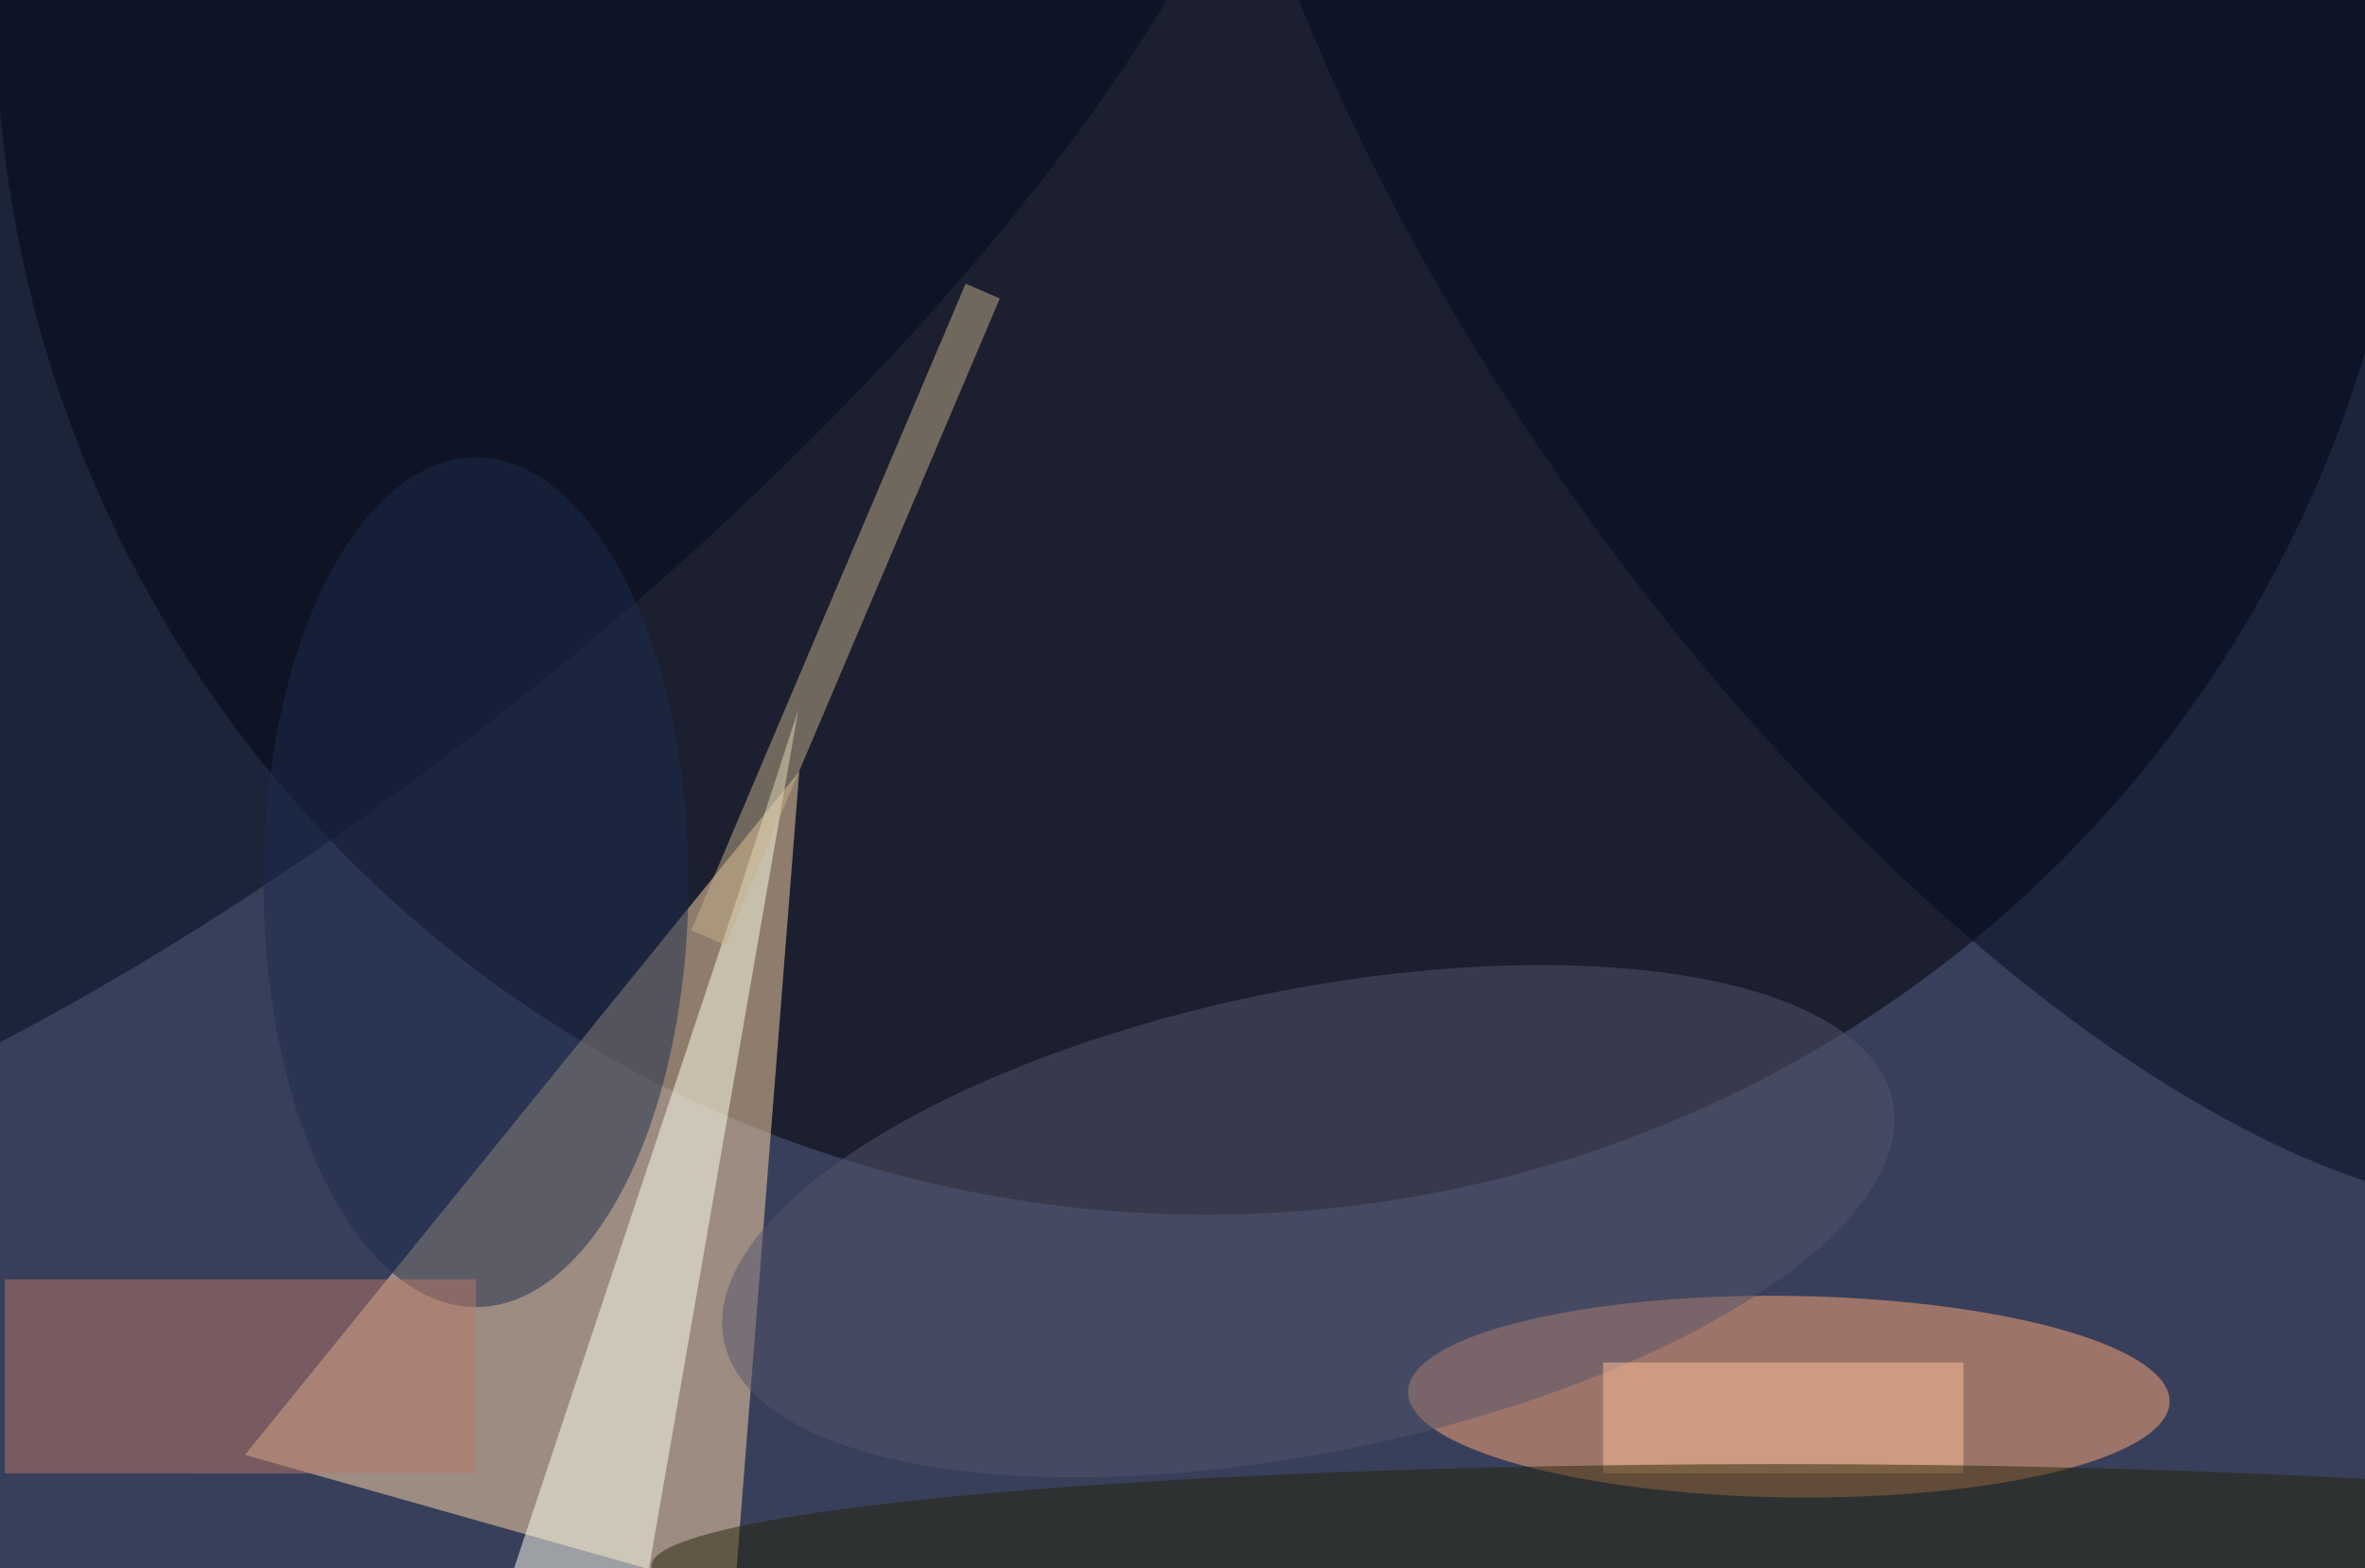 <svg xmlns="http://www.w3.org/2000/svg" viewBox="0 0 300 199"><defs/><path fill="#383f5a" d="M0 0h300v199H0z"/><g fill-opacity=".5" transform="translate(.6 .6) scale(1.172)"><circle cx="130" r="131" fill="#000006"/><path fill="#ffdbaa" d="M79 172l-53-15 60-74z"/><circle r="1" fill="#ffab78" transform="matrix(-41.22 -.542 .143 -10.911 193.1 150.7)"/><path fill="#ffffec" d="M67 185H49.9l29.6-89 6.4-19.7z"/><circle r="1" fill="#000a1f" transform="rotate(-35.9 145.1 -319) scale(53.246 124.841)"/><circle r="1" fill="#000a1a" transform="matrix(107.215 -86.646 30.009 37.133 27.4 36.7)"/><ellipse cx="51" cy="95" fill="#1d2d4c" rx="23" ry="46"/><circle r="1" fill="#54546a" transform="matrix(5.029 24.502 -63.249 12.983 141.1 131.7)"/><path fill="#b97869" d="M0 138h51v21H0z"/><path fill="#c7b38b" d="M74.3 100.2l29.7-70 3.7 1.6-29.7 70z"/><path fill="#ffc09b" d="M173 147h39v12h-39z"/><ellipse cx="192" cy="169" fill="#252508" rx="122" ry="11"/></g></svg>